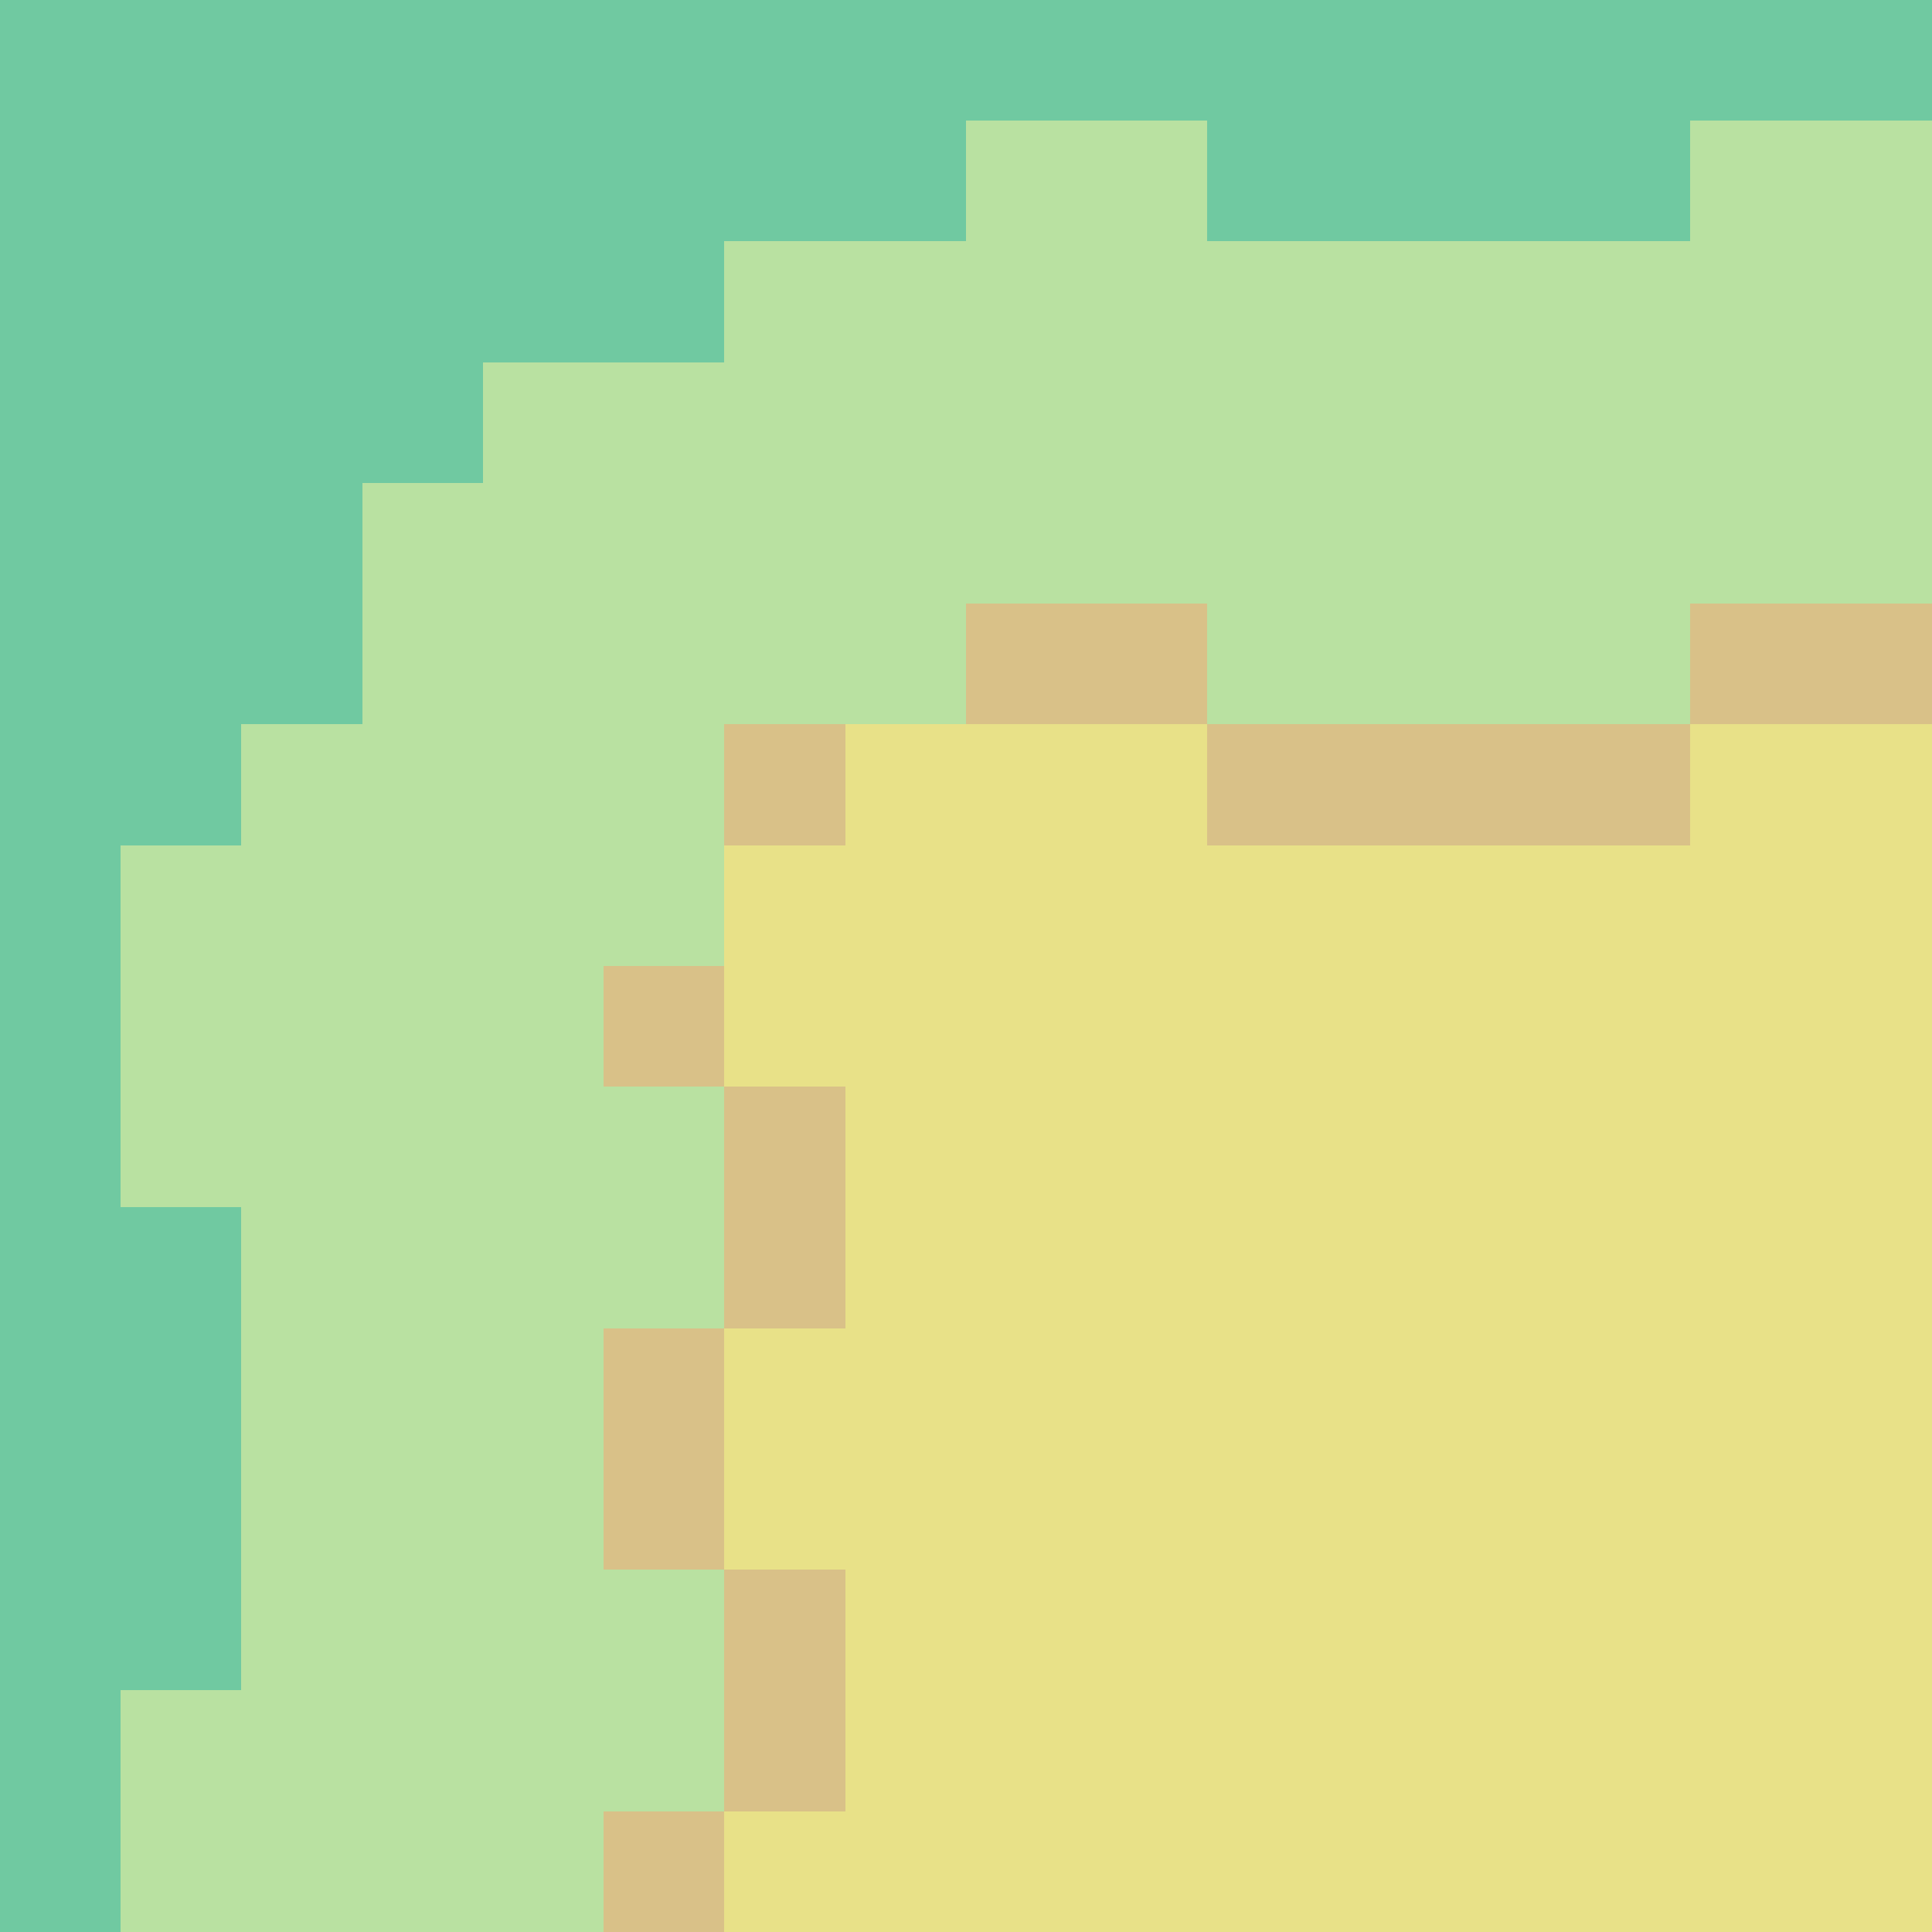 <svg xmlns="http://www.w3.org/2000/svg" viewBox="0 -0.5 16 16" shape-rendering="crispEdges">
<path stroke="#70c9a1" d="M0 0h16M0 1h8M10 1h4M0 2h6M0 3h4M0 4h3M0 5h3M0 6h2M0 7h1M0 8h1M0 9h1M0 10h2M0 11h2M0 12h2M0 13h2M0 14h1M0 15h1" />
<path stroke="#b9e1a1" d="M8 1h2M14 1h2M6 2h10M4 3h12M3 4h13M3 5h5M10 5h4M2 6h4M1 7h5M1 8h4M1 9h5M2 10h4M2 11h3M2 12h3M2 13h4M1 14h5M1 15h4" />
<path stroke="#d9c188" d="M8 5h2M14 5h2M6 6h1M10 6h4M5 8h1M6 9h1M6 10h1M5 11h1M5 12h1M6 13h1M6 14h1M5 15h1" />
<path stroke="#e8e188" d="M7 6h3M14 6h2M6 7h10M6 8h10M7 9h9M7 10h9M6 11h10M6 12h10M7 13h9M7 14h9M6 15h10" />
</svg>
